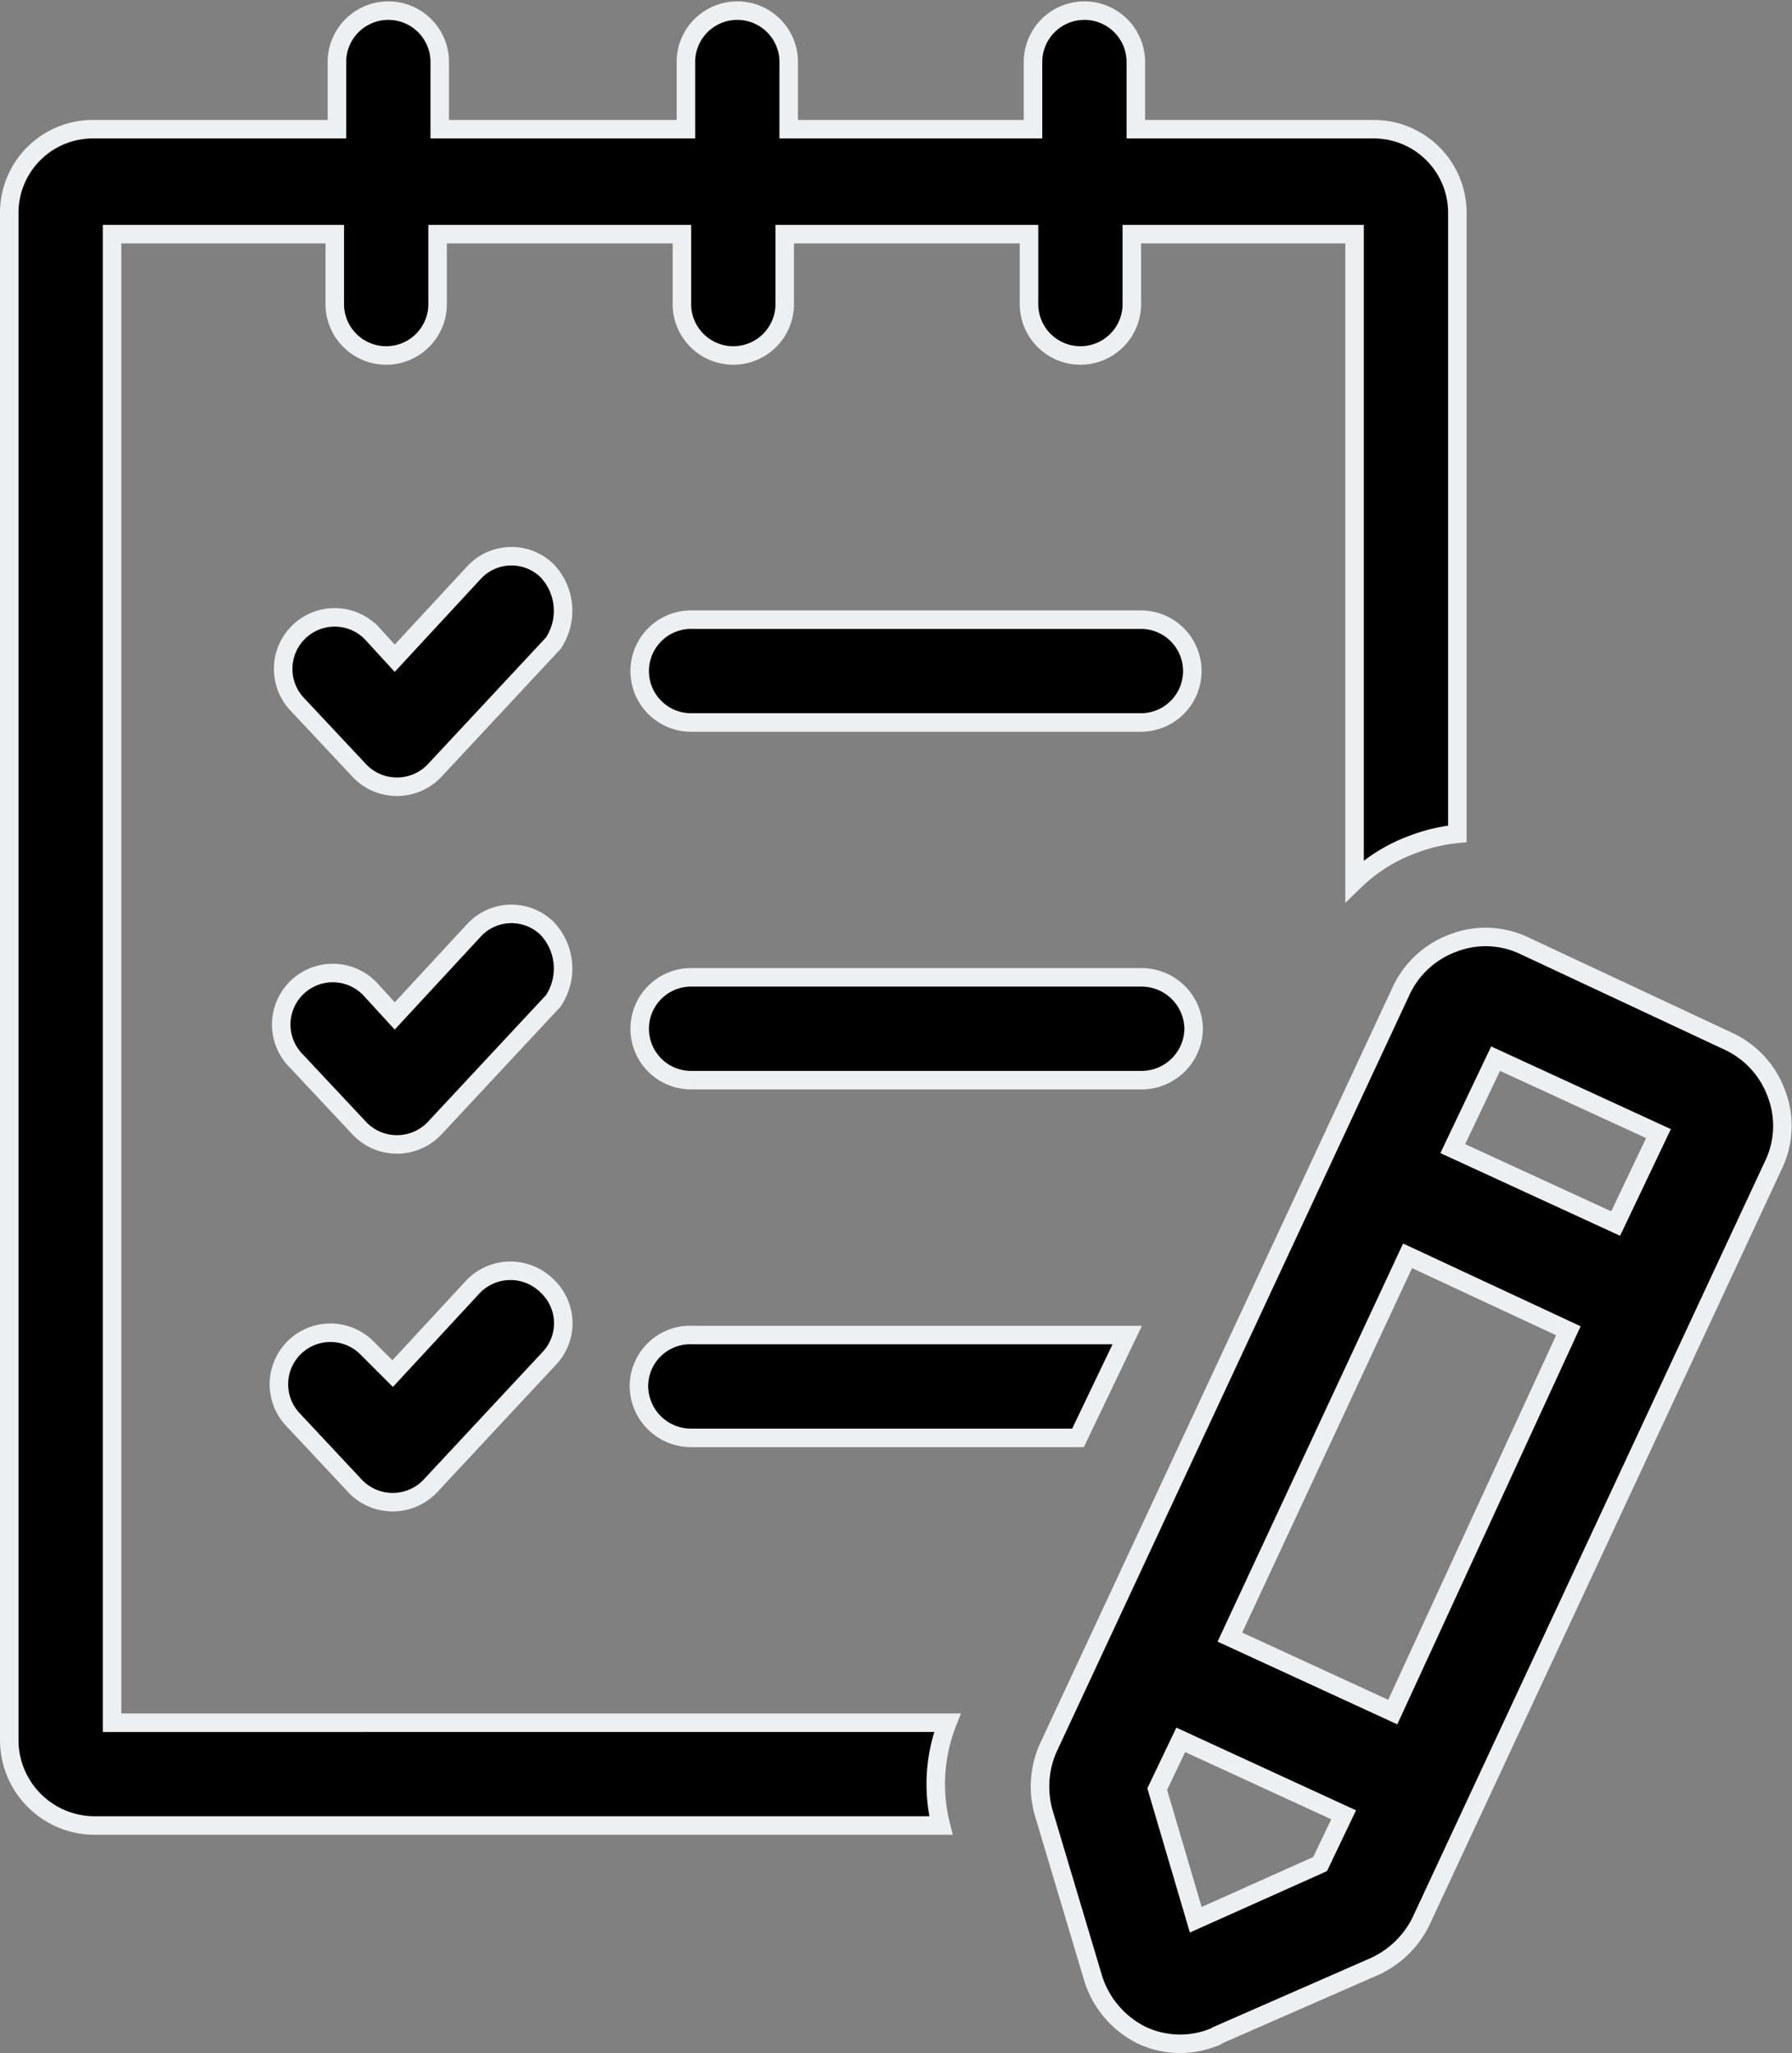 <svg xmlns="http://www.w3.org/2000/svg" width="48.409" height="55.467" viewBox="0 0 48.409 55.467">
  <rect x="0" y="0" width="48.409" height="55.467" fill="#808080" stroke="none"/>
  <g id="Group_5483" data-name="Group 5483" transform="translate(-8.35 -2.25)">
    <path id="Path_5999" data-name="Path 5999" d="M11.377,48.786V8.575h6.017v1.851a1.389,1.389,0,1,0,2.777,0V8.575h6.6v1.851a1.389,1.389,0,1,0,2.777,0V8.575h6.6v1.851a1.389,1.389,0,1,0,2.777,0V8.575h6.017V26.048a4.459,4.459,0,0,1,1.562-.984,4.639,4.639,0,0,1,1.215-.289V8A2.259,2.259,0,0,0,45.455,5.74H39.033V3.889a1.389,1.389,0,0,0-2.777,0V5.74h-6.6V3.889a1.389,1.389,0,0,0-2.777,0V5.74H20.229V3.889a1.389,1.389,0,0,0-2.777,0V5.74h-6.6A2.259,2.259,0,0,0,8.6,8V49.248a2.31,2.31,0,0,0,2.256,2.314H33.768a4.551,4.551,0,0,1,.174-2.777Z" stroke="#edf0f2" stroke-width="0.5"/>
    <path id="Path_6000" data-name="Path 6000" d="M28.49,28.421a1.379,1.379,0,0,0-1.967.058l-2.141,2.314-.636-.694a1.392,1.392,0,0,0-2.025,1.909L23.4,33.8a1.4,1.4,0,0,0,2.083,0l3.182-3.414A1.576,1.576,0,0,0,28.49,28.421Z" transform="translate(-5.368 -10.762)" stroke="#edf0f2" stroke-width="0.5"/>
    <path id="Path_6001" data-name="Path 6001" d="M28.49,45.121a1.379,1.379,0,0,0-1.967.058l-2.141,2.314-.636-.694a1.392,1.392,0,1,0-2.025,1.909L23.4,50.5a1.4,1.4,0,0,0,2.083,0l3.182-3.414A1.576,1.576,0,0,0,28.49,45.121Z" transform="translate(-5.368 -17.8)" stroke="#edf0f2" stroke-width="0.5"/>
    <path id="Path_6002" data-name="Path 6002" d="M26.381,61.862,24.24,64.176l-.694-.694a1.392,1.392,0,0,0-2.025,1.909L23.2,67.185a1.4,1.4,0,0,0,2.083,0l3.182-3.414a1.379,1.379,0,0,0-.058-1.967A1.4,1.4,0,0,0,26.381,61.862Z" transform="translate(-5.283 -24.821)" stroke="#edf0f2" stroke-width="0.5"/>
    <path id="Path_6003" data-name="Path 6003" d="M53.027,49.089A1.408,1.408,0,0,0,51.639,47.7H39.489a1.389,1.389,0,1,0,0,2.777h12.15A1.408,1.408,0,0,0,53.027,49.089Z" transform="translate(-12.432 -19.049)" stroke="#edf0f2" stroke-width="0.5"/>
    <path id="Path_6004" data-name="Path 6004" d="M51.639,31H39.489a1.389,1.389,0,1,0,0,2.777h12.15a1.389,1.389,0,0,0,0-2.777Z" transform="translate(-12.432 -12.011)" stroke="#edf0f2" stroke-width="0.5"/>
    <path id="Path_6005" data-name="Path 6005" d="M38,65.789a1.408,1.408,0,0,0,1.389,1.389H49.861L51.191,64.4H39.446A1.385,1.385,0,0,0,38,65.789Z" transform="translate(-12.39 -26.087)" stroke="#edf0f2" stroke-width="0.5"/>
    <path id="Path_6006" data-name="Path 6006" d="M76.614,50.028a2.5,2.5,0,0,0-1.273-1.389l-5.554-2.6a2.426,2.426,0,0,0-1.909-.058h0a2.5,2.5,0,0,0-1.389,1.273L56.942,67.733a2.572,2.572,0,0,0-.116,1.736l1.331,4.455a2.565,2.565,0,0,0,1.331,1.562,2.426,2.426,0,0,0,1.909.058.2.2,0,0,0,.116-.058l4.224-1.851a2.6,2.6,0,0,0,1.273-1.215l9.546-20.481A2.44,2.44,0,0,0,76.614,50.028ZM69.034,49.1l4.4,2.025-1.157,2.43-4.4-2.025ZM71,56.451l-4.744,10.3-4.4-2.025,4.8-10.3ZM60.934,72.361l-1.041-3.529.636-1.331,4.4,2.025-.636,1.331Z" transform="translate(-20.282 -18.253)" stroke="#edf0f2" stroke-width="0.5"/>
  </g>
</svg>
